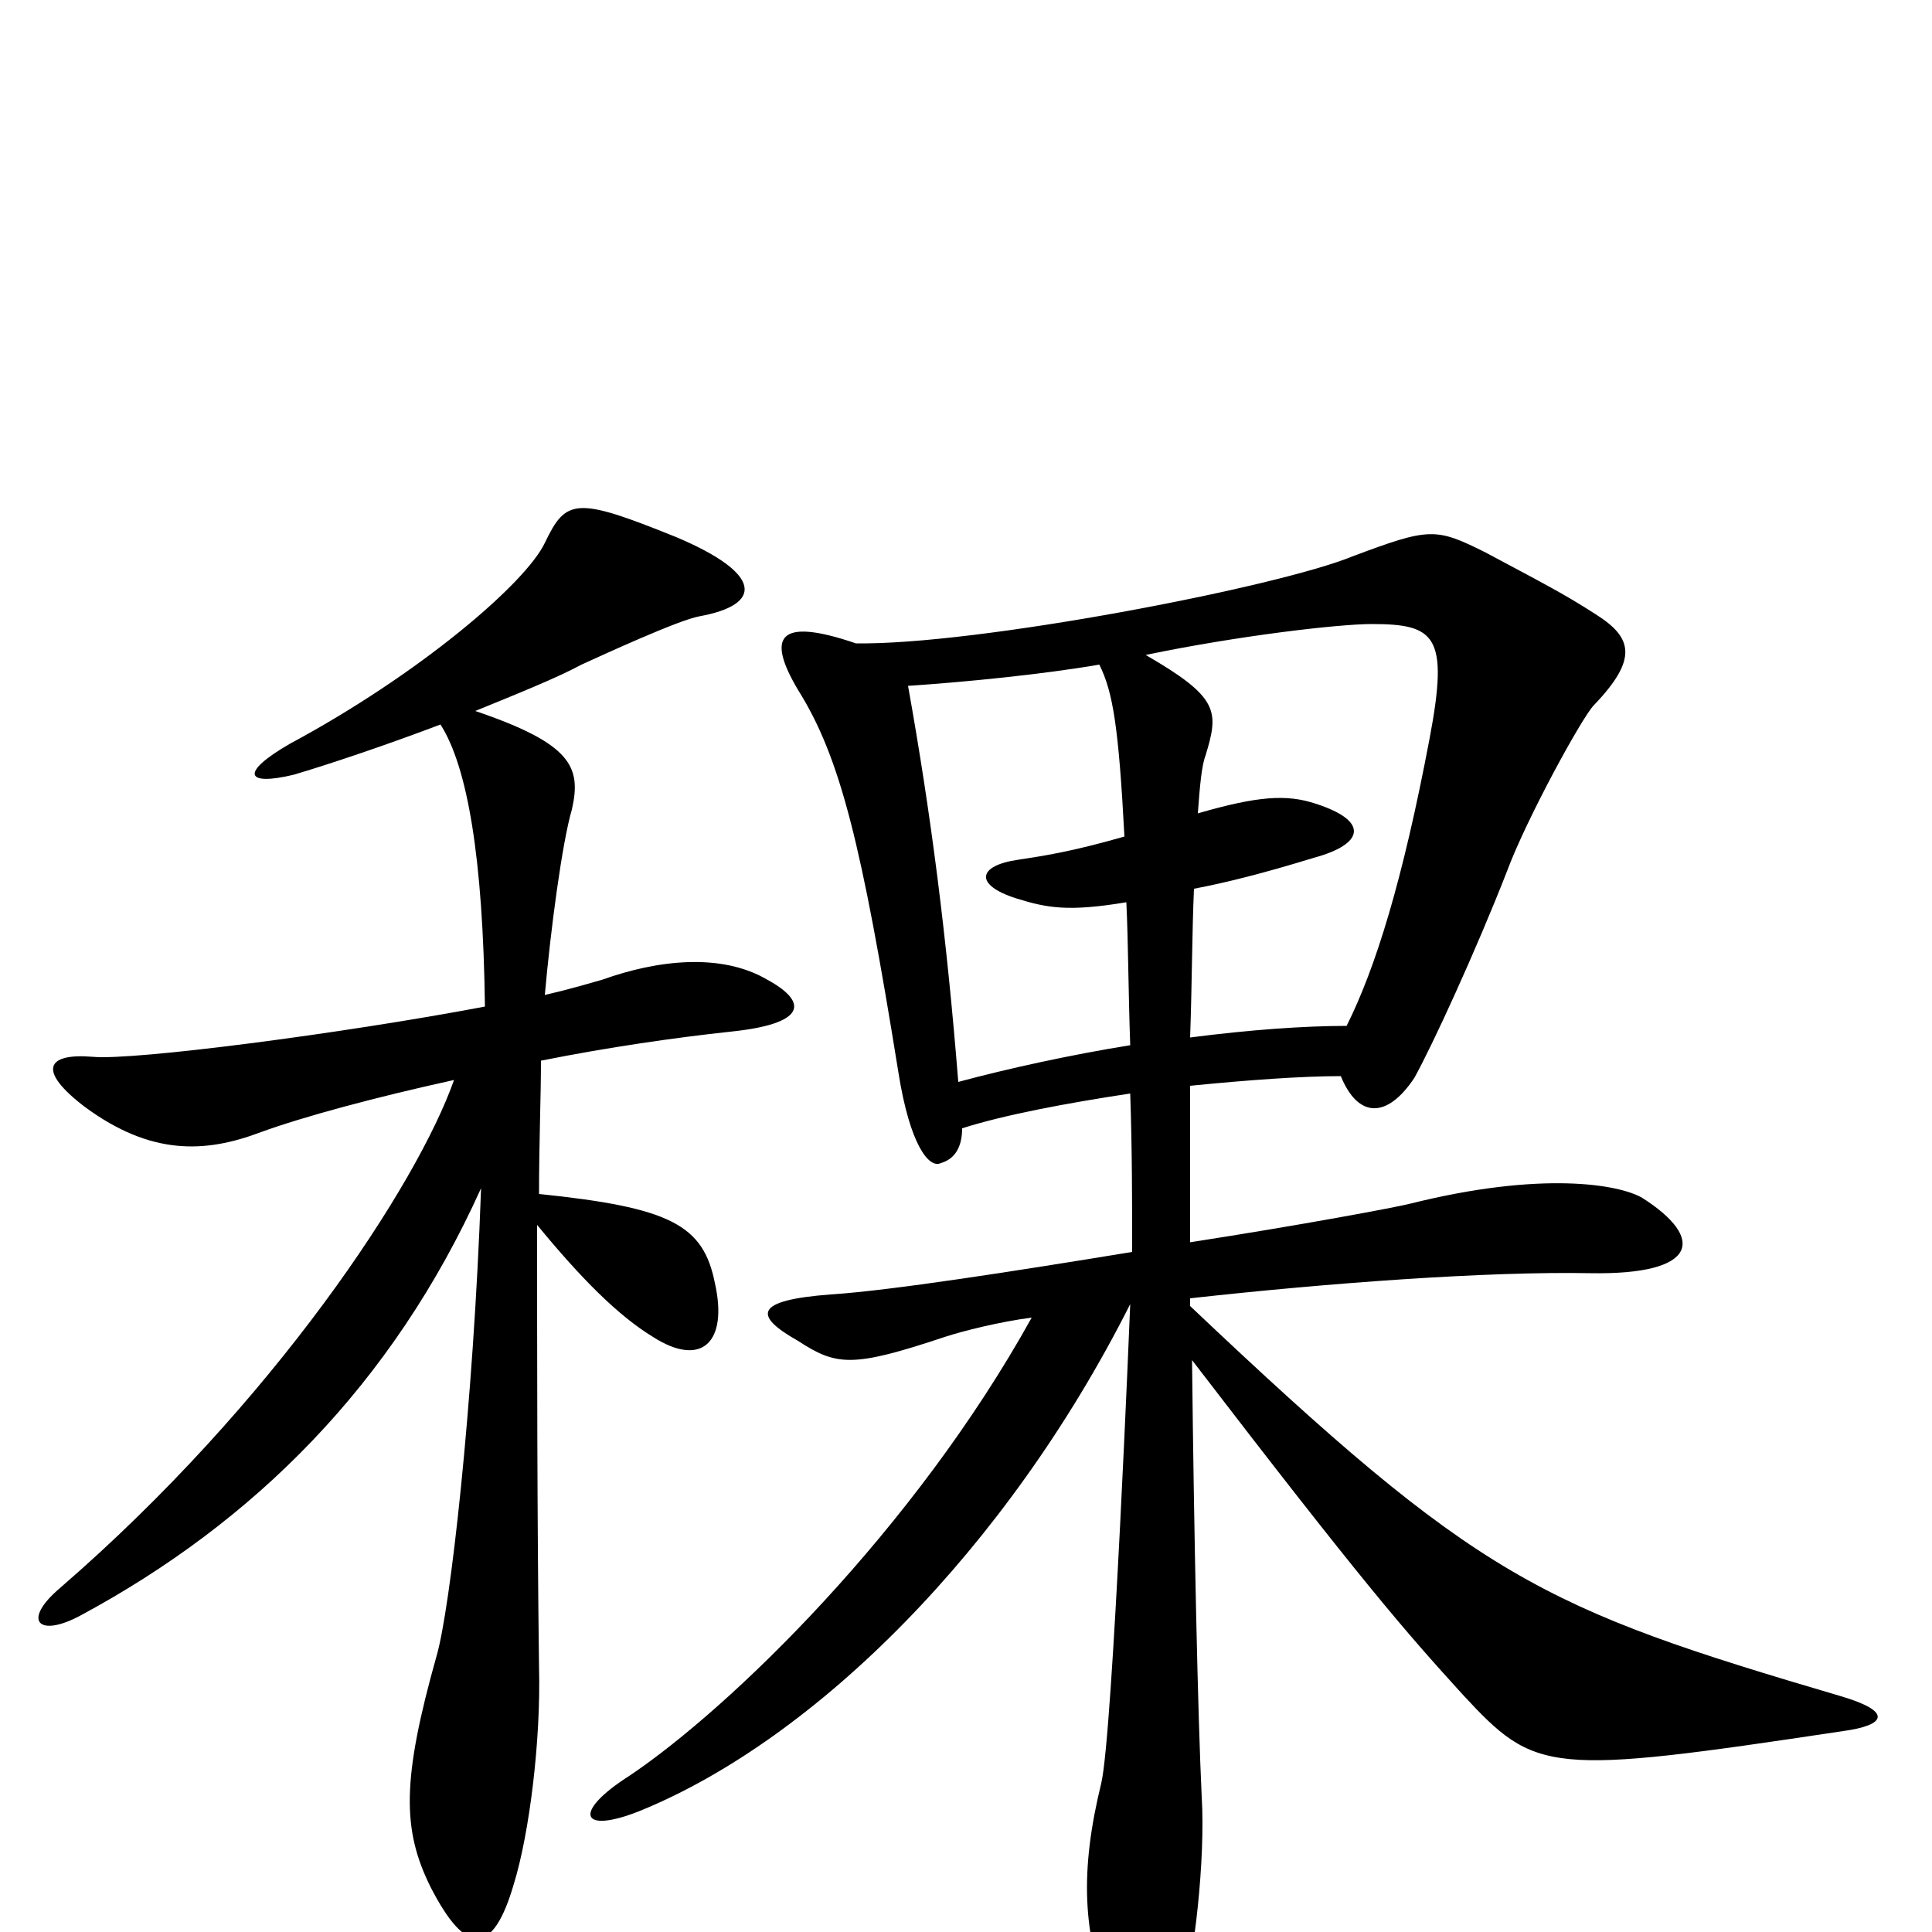 <svg xmlns="http://www.w3.org/2000/svg" viewBox="0 -1000 1000 1000">
	<path fill="#000000" d="M397 -493C373 -507 340 -503 312 -493C305 -491 295 -488 282 -485C285 -519 291 -564 296 -581C301 -603 296 -615 246 -632C268 -641 288 -649 301 -656C312 -661 351 -679 362 -681C395 -687 395 -703 350 -722C298 -743 293 -742 282 -719C272 -698 217 -651 150 -615C124 -600 127 -593 152 -599C169 -604 199 -614 228 -625C242 -603 250 -556 251 -479C177 -465 69 -451 48 -453C24 -455 19 -446 44 -427C78 -402 106 -403 135 -414C157 -422 194 -432 235 -441C216 -387 142 -274 31 -178C11 -161 20 -152 42 -164C131 -212 203 -283 249 -385C245 -272 233 -167 226 -143C208 -79 208 -53 223 -23C241 12 255 13 266 -25C274 -51 280 -99 279 -137C278 -214 278 -299 278 -366C301 -338 320 -319 338 -308C363 -292 377 -305 370 -336C364 -366 347 -375 279 -382C279 -409 280 -432 280 -451C315 -458 350 -463 378 -466C417 -470 419 -481 397 -493ZM954 -104C976 -107 980 -114 953 -122C797 -168 766 -182 616 -324V-328C688 -336 770 -342 823 -341C879 -340 883 -359 850 -380C838 -387 798 -394 730 -377C722 -375 674 -366 616 -357C616 -384 616 -412 616 -438C646 -441 674 -443 694 -443C703 -421 718 -421 732 -442C741 -458 764 -508 780 -549C790 -576 819 -629 825 -635C848 -659 845 -670 826 -682C809 -693 797 -699 769 -714C743 -727 740 -727 700 -712C661 -696 505 -666 443 -667C402 -681 397 -670 413 -643C435 -608 446 -563 465 -445C471 -407 481 -395 487 -398C494 -400 498 -406 498 -416C520 -423 552 -429 585 -434C586 -405 586 -377 586 -352C525 -342 461 -332 430 -330C390 -327 390 -319 413 -306C433 -293 441 -292 489 -308C498 -311 518 -316 534 -318C473 -208 378 -116 326 -81C296 -62 300 -50 332 -63C422 -100 521 -198 585 -325C585 -325 576 -102 570 -77C559 -32 560 1 575 38C588 69 600 70 612 32C618 15 624 -38 622 -70C620 -112 618 -204 617 -296C706 -180 727 -156 757 -123C795 -82 801 -81 954 -104ZM740 -618C726 -544 712 -499 697 -469C675 -469 647 -467 616 -463C617 -491 617 -518 618 -540C634 -543 654 -548 680 -556C706 -563 709 -575 681 -584C666 -589 651 -588 620 -579C621 -593 622 -604 624 -609C631 -632 631 -639 593 -661C641 -671 693 -677 710 -677C743 -677 750 -671 740 -618ZM585 -459C554 -454 522 -447 496 -440C490 -515 482 -578 470 -645C500 -647 540 -651 569 -656C576 -642 579 -624 582 -567C554 -559 540 -557 527 -555C506 -552 504 -542 526 -535C542 -530 553 -528 583 -533C584 -512 584 -487 585 -459Z"/>
</svg>